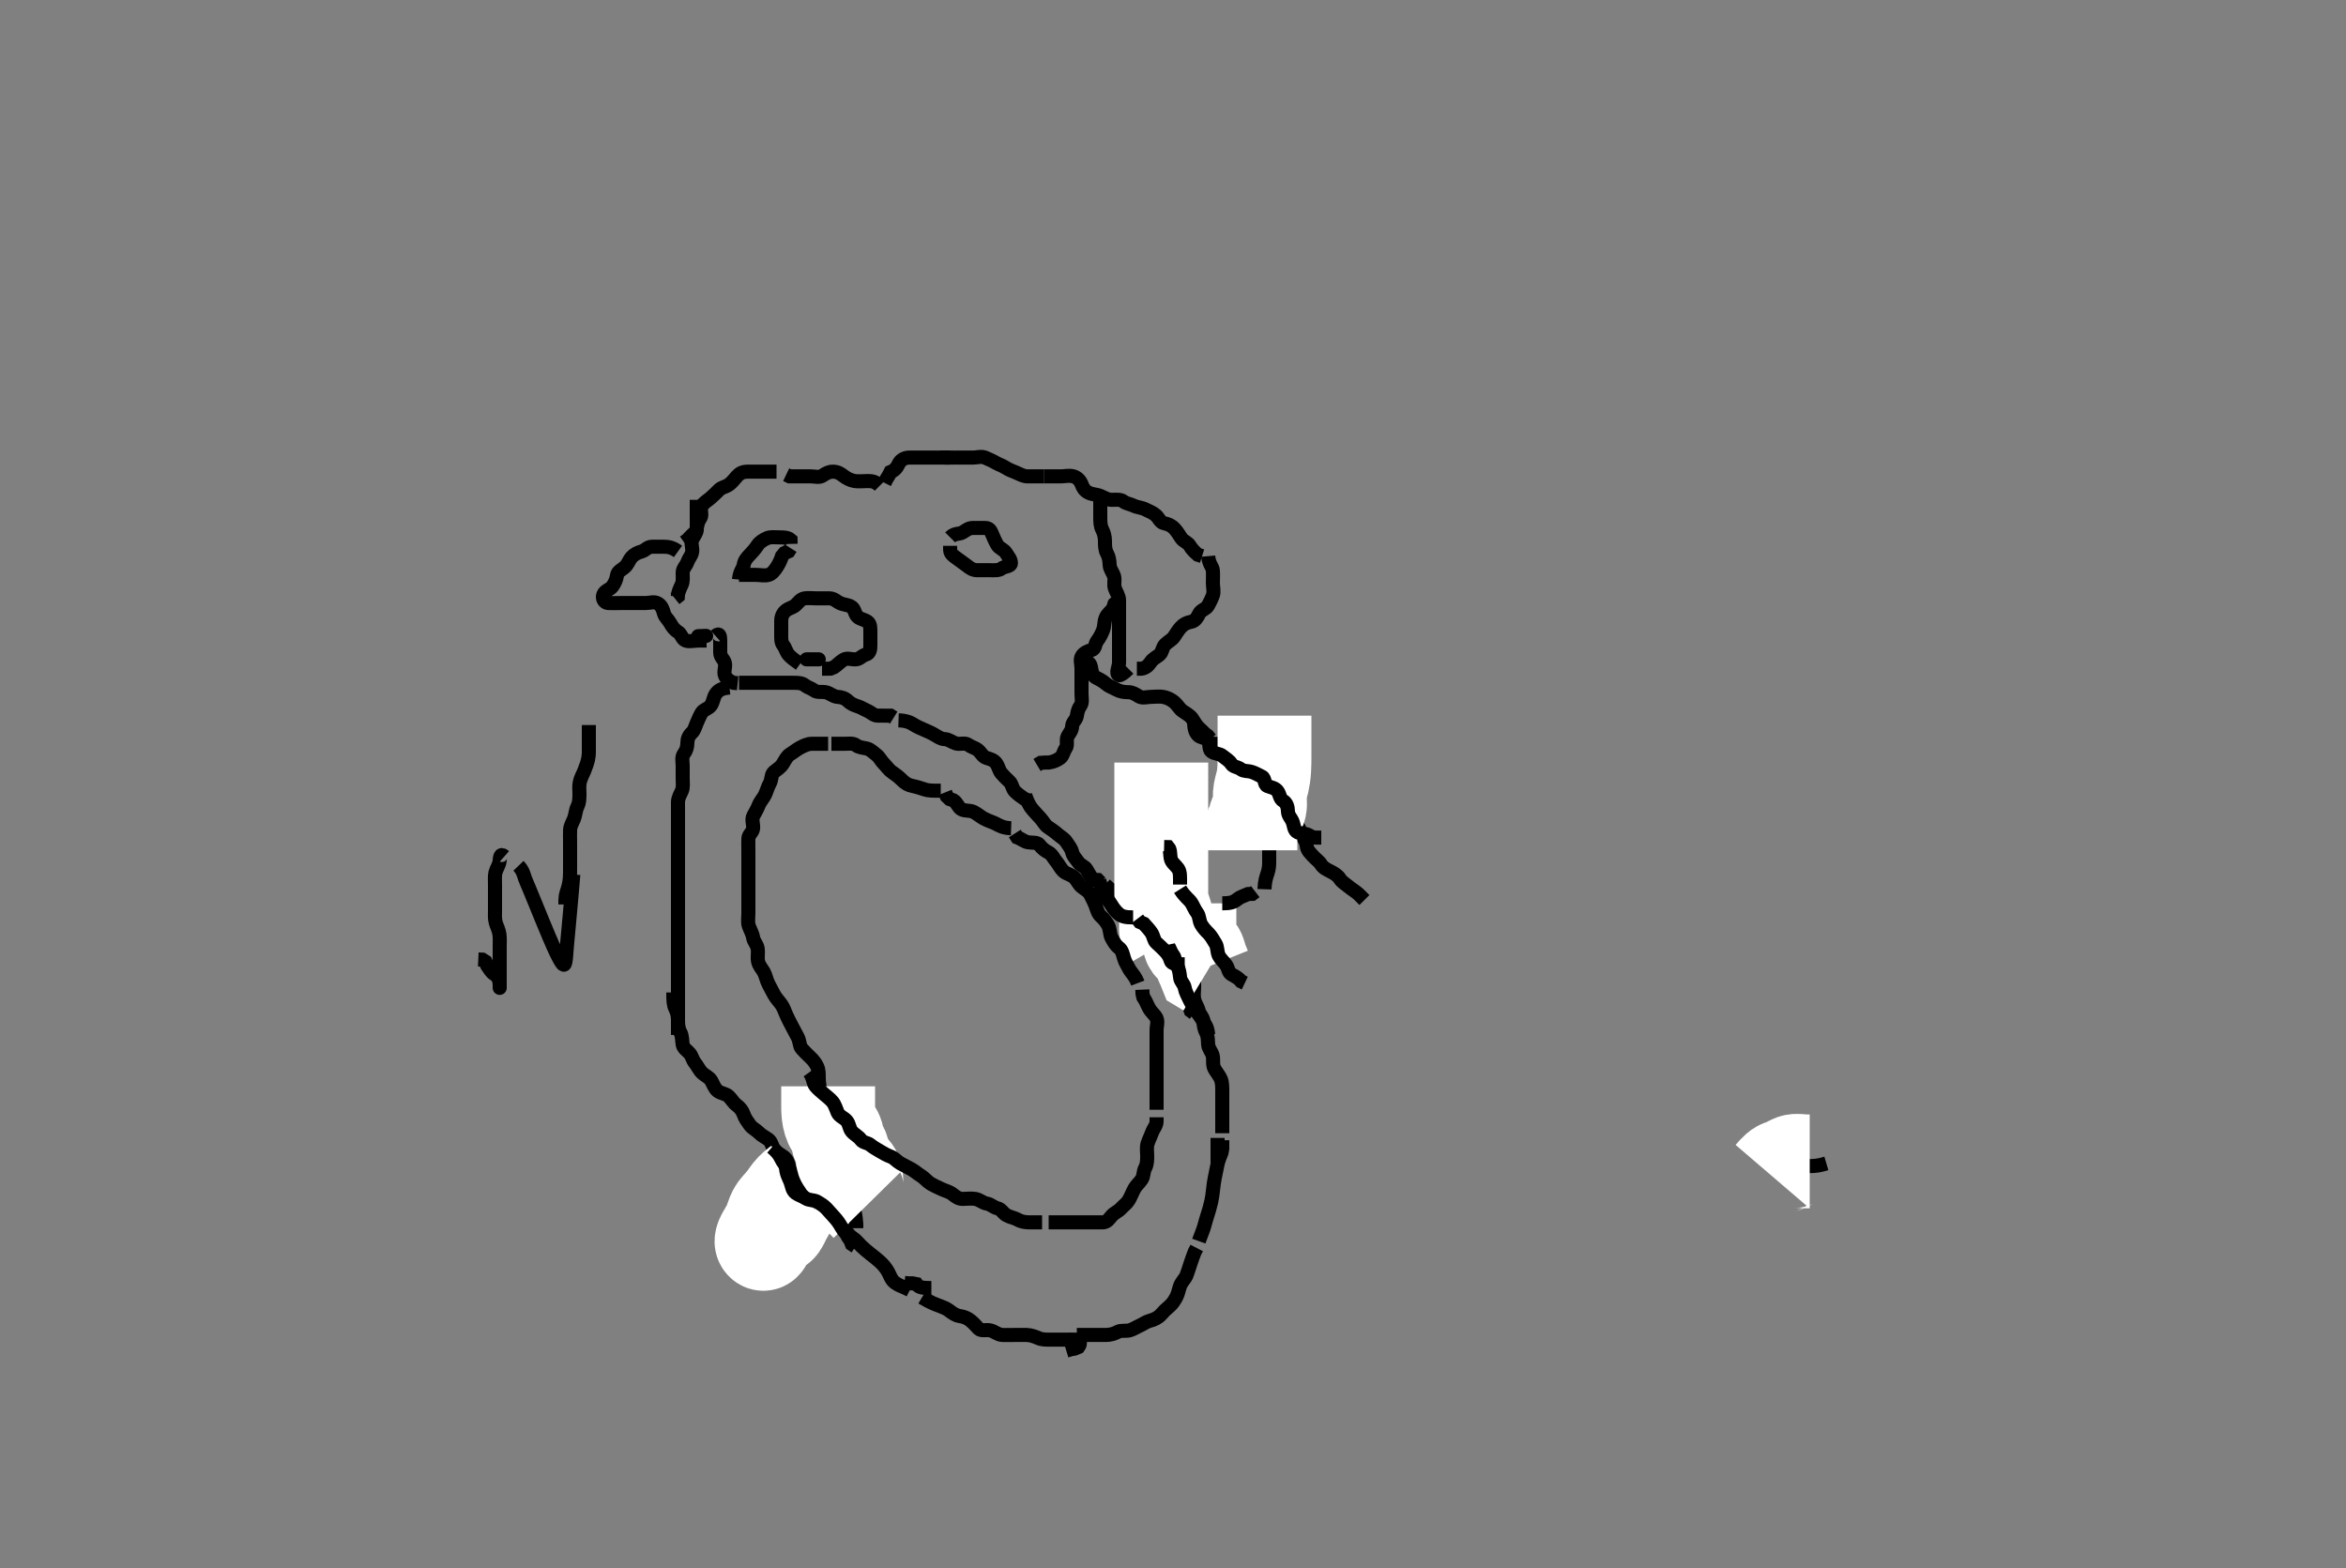 <svg width="500" height="334.262" xmlns="http://www.w3.org/2000/svg" xmlns:svg="http://www.w3.org/2000/svg" xmlns:xlink="http://www.w3.org/1999/xlink">
 <rect width="100%" height="100%" fill="#808080" stroke="none"/>
 <!-- Created with SVG-edit - http://svg-edit.googlecode.com/ -->
 <g display="inline" class="layer">
  <title>Layer 1</title>
  <path t="0,295,299,308,348,376,376,377" d="M381.5,249.531C384.095,248.588 385.015,248.537 385.979,248.531C386.921,248.525 387.833,248.364 388.505,248.178L389.249,247.956" id="svg_1" stroke-width="3" stroke="#000" fill="none"/>
  <path t="10694,11112,11153,11195,11303,11373,11449,11450,11512,11661,11711,11796,11870,11917,11953,12050,12171,12224,12293,12369,12457,12458,12517" d="M222.5,101.531C220.8,101.531 219.9,101.536 219,101.531C218.1,101.526 217.281,101.03 216.5,100.698C215.748,100.377 215.071,100.16 214.279,99.652C213.532,99.174 212.891,99.024 212.143,98.588C211.414,98.164 210.752,97.903 209.979,97.552C209.179,97.188 208.2,97.531 207.3,97.531C206.4,97.531 205.5,97.531 204.7,97.531L203.8,97.531" id="svg_2" stroke-width="3" stroke="#000" fill="none"/>
  <path t="13238,13495,13540,13581,13655,13717,13791,13892,13955,13955,14027,14065,14090,14125,14125,14156,14237,14423,14477" d="M202.5,97.531C200.8,97.531 199.9,97.531 199,97.531C198.1,97.531 197.2,97.531 196.3,97.531C195.4,97.531 194.5,97.506 193.7,97.531C192.799,97.56 191.948,98.013 191.553,98.831C191.135,99.695 190.699,100.246 189.785,100.615L189.416,101.332L188.925,102.131L188.525,102.92" id="svg_3" stroke-width="3" stroke="#000" fill="none"/>
  <path t="15282,15728,15729,15759,15796,15883,15972,16146,16206,16206,16417,16498,16540,16541,16603,16731,16937,16938,17035,17223,17412,17506,17781,17821,17850" d="M187.5,103.531C186.5,102.531 185.7,102.531 184.8,102.531C183.9,102.531 182.987,102.673 182.1,102.52C181.267,102.377 180.379,101.917 179.785,101.447C179.047,100.862 178.4,100.531 177.5,100.531C176.7,100.531 176.049,100.862 175.333,101.364C174.638,101.853 173.7,101.531 172.8,101.531C171.9,101.531 171,101.531 170.1,101.531L169.2,101.531L168.301,101.53L167.557,101.174" id="svg_4" stroke-width="3" stroke="#000" fill="none"/>
  <polyline timestamps="19990,20486,20763" startTime="1502003667055" id="svg_5" points="203.5,97.531 201.8,97.531 200.9,97.495 " stroke-linecap="round" stroke-width="3" stroke="#000" fill="none"/>
  <path t="23147,23541,23651,23702,23821,23895,23952,23996,24038,24071,24234,24292,24344,24468,24507,24579,24619,24645,24689,24725,24806,24833,24876,24912,24940,24986,25022,25071,25086,25122,25272,25287,25460" d="M165.5,100.531C163.8,100.531 162.9,100.531 162,100.531C161.1,100.531 160.2,100.53 159.3,100.531C158.301,100.532 157.649,100.868 157.075,101.506C156.554,102.084 156.051,102.77 155.416,103.247C154.649,103.823 153.822,103.816 153.216,104.447C152.666,105.02 152.053,105.585 151.475,106.106C150.837,106.68 150.05,107.076 149.585,107.816C149.097,108.595 149.756,109.756 149.279,110.41C148.768,111.109 148.65,111.743 148.5,112.631C148.356,113.483 147.553,113.884 147,114.531L146.475,115.106L145.796,115.584" id="svg_6" stroke-width="3" stroke="#000" fill="none"/>
  <path t="26057,26300,26339,26364,26365,26391,26448,26484,26535,26610,26658,26703,26712,26753,26754,26795,26811,26882,26910,26970,26971,27082,27129,27267,27652,27774,27892,27987,28047,28047,28084,28146,28197,28232,28331,28395,28494,28529,28529,28579,28643,28688,28718,28751,28829,28868,28909,28956,29014,29015,29055,29086,29161,29234,29287,29327,29606" d="M144.5,117.531C143.279,116.652 142.4,116.531 141.5,116.531C140.7,116.531 139.8,116.52 138.9,116.531C138.021,116.541 137.506,117.324 136.796,117.526C135.891,117.785 135.157,118.144 134.621,118.752C133.998,119.46 133.852,120.293 133.1,120.92C132.444,121.467 131.617,121.82 131.5,122.631C131.369,123.537 131.006,124.321 130.5,125.01C130.015,125.671 128.902,125.859 128.585,126.731C128.277,127.58 128.782,128.488 129.6,128.531C130.499,128.578 131.3,128.531 132.2,128.531C133.1,128.531 134,128.531 134.9,128.531C135.8,128.531 136.7,128.531 137.6,128.531C138.5,128.531 139.43,128.138 140.215,128.616C141.018,129.106 141.289,129.913 141.501,130.73C141.709,131.53 142.395,132.007 142.853,132.831C143.265,133.573 143.73,134.237 144.5,134.698C145.22,135.128 145.364,136.244 146.111,136.52C146.945,136.829 147.9,136.531 148.8,136.531L149.7,136.531L150.6,136.531" id="svg_7" stroke-width="3" stroke="#000" fill="none"/>
  <path t="31655,31988,32072,32146,32189,32270,32308,32369,32393,32417,32531,32573,32629,32678,32711,32752,32752,32815,32877,32917,32947,32968,33024,33048,33087,33087,33161,33208,33248,33297,33329,33353,33354,33377,33398,33427,33485,33526,33566,33611,33612,33641,33757,33844,33917,33917,34078" d="M222.5,101.531C224.3,101.531 225.2,101.531 226.1,101.531C226.9,101.531 227.839,101.261 228.796,101.535C229.563,101.756 230.212,102.41 230.489,103.142C230.828,104.034 231.127,104.525 231.9,104.956C232.719,105.413 233.654,105.348 234.5,105.698C235.285,106.022 236,106.52 236.9,106.531C237.8,106.541 238.798,106.372 239.447,106.884C240.062,107.368 240.857,107.394 241.7,107.815C242.362,108.145 243.305,108.151 244.143,108.588C244.891,108.978 245.674,109.232 246.331,109.816C247.006,110.417 247.27,111.366 248.1,111.52C248.965,111.681 249.7,112.006 250.333,112.698C250.881,113.296 251.286,113.973 251.785,114.73C252.187,115.339 253.185,115.631 253.584,116.332C253.991,117.049 254.7,117.73 255.3,118.246L256.2,118.526" id="svg_8" stroke-width="3" stroke="#000" fill="none"/>
  <path t="34565,34897,34946,35119,35181,35181,35196,35236,35266,35289,35295,35317,35340,35364,35403,35433,35454,35454,35477,35499,35521,35563,35614,35678,35716,35716,35763,35826,35858,35864,35899,36064,36064,36105,36105,36146,36223,36372" d="M257.5,118.531C257.667,120.364 258.439,120.746 258.5,121.631C258.562,122.529 258.5,123.331 258.5,124.231C258.5,125.131 258.789,126.083 258.489,126.92C258.226,127.657 257.917,128.255 257.464,129.095C257.071,129.824 255.936,130.007 255.553,130.831C255.196,131.597 254.729,132.361 253.9,132.52C252.952,132.702 252.3,133.006 251.667,133.698C251.119,134.296 250.714,134.973 250.215,135.73C249.813,136.339 248.952,136.745 248.333,137.364C247.716,137.982 247.765,138.906 247.215,139.447C246.594,140.057 245.783,140.281 245.2,141.179C244.788,141.813 244.1,142.459 243.2,142.531L242.3,142.531" id="svg_9" stroke-width="3" stroke="#000" fill="none"/>
  <path t="36830,37102,37263,37311,37345,37353,37384,37390,37485,37598,37598,37650,37724,37724,37765,37806,37814,37873,37919,37920,37955,37990,38024,38033,38117,38151,38151,38240,38277,38301,38428,38474,38475,38525,38588,38622,38798,39011,39026,39027,39074,39074,39100,39100,39100,39107,39107,39167,39167" d="M240.5,142.531C239.5,143.531 238.755,143.998 238.5,143.91C237.67,143.622 238.5,142.131 238.5,141.231C238.5,140.331 238.5,139.431 238.5,138.531C238.5,137.731 238.5,136.895 238.5,135.878C238.5,135.184 238.5,134.167 238.5,133.231C238.5,132.331 238.5,131.431 238.5,130.531C238.5,129.731 238.51,128.831 238.5,127.931C238.49,127.031 237.957,126.328 237.622,125.431C237.303,124.58 237.687,123.699 237.443,122.831C237.229,122.069 236.543,121.334 236.5,120.431C236.457,119.532 236.376,118.753 235.925,117.931C235.498,117.151 235.5,116.231 235.5,115.331C235.5,114.431 235.271,113.567 234.925,112.895C234.506,112.08 234.505,111.284 234.5,110.11C234.496,109.306 234.5,108.756 234.5,107.453L234.5,106.778L234.5,105.698L234.5,104.903" id="svg_10" stroke-width="3" stroke="#000" fill="none"/>
  <path t="40609,40944,40992,41032,41032,41032,41086,41118,41119,41187,41187,41217,41314,41438,41498,41696,41736,41919,41967,41997,41998,42083,42084,42128,42169,42203,42209,42253,42326,42376,42404,42439,42502,42556,42584,42622,42655,42681,42711,42799,42839,42866,42984,43037,43082,43223,43308,43370,43520,43521,43567,43814" d="M237.5,129.531C237.5,128.003 237.619,128.895 237.167,129.698C236.756,130.427 235.984,130.766 235.614,131.774C235.282,132.68 235.439,133.425 235.075,134.356C234.802,135.054 234.346,135.957 233.853,136.584C233.341,137.234 233.494,138.309 232.699,138.53C231.815,138.775 231.018,139.139 230.585,139.818C230.11,140.563 230.5,141.531 230.5,142.509C230.5,143.33 230.5,144.231 230.5,145.131C230.5,146.031 230.5,146.931 230.5,147.831C230.5,148.731 230.756,149.756 230.279,150.41C229.768,151.109 229.65,151.744 229.5,152.631C229.356,153.483 228.529,153.887 228.5,154.831C228.472,155.729 227.89,156.269 227.536,156.967C227.145,157.738 227.637,158.812 227.147,159.478C226.644,160.162 226.613,161.049 225.979,161.531C225.298,162.048 224.4,162.409 223.5,162.531L222.7,162.531L221.8,162.588L221.021,163.052" id="svg_11" stroke-width="3" stroke="#000" fill="none"/>
  <path t="45614,46033,46075,46117,46118,46166,46196,46231,46264,46442,46578,46628,46680,46714,46812,46935,47023" d="M152.5,135.531C153.378,134.752 153.5,135.631 153.5,136.531C153.5,137.331 153.483,138.231 153.5,139.131C153.518,140.095 154.318,140.525 154.499,141.332C154.695,142.209 154.172,143.203 154.521,144.01C154.829,144.724 155.584,145.247 156.301,145.53L157.215,145.616" id="svg_12" stroke-width="3" stroke="#000" fill="none"/>
  <polyline timestamps="48217,48511" startTime="1502003667055" id="svg_13" points="150.5,135.531 148.8,135.588 " stroke-linecap="round" stroke-width="3" stroke="#000" fill="none"/>
  <path t="53057,53293,53293,53341,53381,53408,53433,53433,53475,53537,53537,53586,53617,53650,53700,53713,53714,53740,53797,53861,53891,53891,53959,54033,54081,54122,54151,54180,54214,54257,54292,54323,54351,54351,54374,54401,54408,54451,54455,54481,54503" d="M230.5,141.531C231.5,140.698 232.25,141.077 232.479,142.031C232.69,142.907 232.668,143.894 233.5,144.364C234.138,144.726 234.98,145.073 235.7,145.73C236.285,146.263 237.118,146.523 237.9,146.956C238.72,147.411 239.6,147.531 240.5,147.531C241.3,147.531 241.929,147.902 242.721,148.409C243.468,148.888 244.5,148.531 245.3,148.531C246.2,148.531 247.119,148.366 248,148.552C248.847,148.731 249.662,149.112 250.379,149.752C250.978,150.288 251.376,151.07 252.021,151.531C252.718,152.029 253.587,152.459 254.064,153.131C254.579,153.857 254.916,154.613 255.553,155.178C256.254,155.8 256.721,156.41 257.447,156.884L257.925,157.506" id="svg_14" stroke-width="3" stroke="#000" fill="none"/>
  <path t="55100,55359,55403,55433,55484,55484,55519,55542,55594,55618,55660,55704,55807,55854,55855,55918,55960,56014,56015,56040,56128,56171,56171,56215,56241,56241,56269,56299,56324,56353,56376,56403,56427,56452,56499,56499,56527,56553,56577,56584,56609,56643,56667,56695,56731,56813,56814,56823,56868,56946,56963,57004,57043,57081,57106,57106,57193" d="M258.5,158.531C260.3,158.531 261.078,158.64 261.61,159.235C262.287,159.994 263.117,160.023 263.958,160.531C264.649,160.948 265.204,161.584 266,162.031C266.796,162.478 267.263,162.988 267.785,163.73C268.335,164.511 269.336,164.409 269.979,165.052C270.622,165.695 270.859,166.683 271.216,167.331C271.692,168.195 272.229,168.747 272.667,169.531C273.03,170.183 273.966,170.728 274.333,171.531C274.673,172.274 274.555,173.232 275,174.031C275.445,174.828 275.888,175.546 276.525,176.106C277.115,176.623 277.097,177.469 277.585,178.246C278.05,178.986 278.403,179.424 278.511,180.346C278.623,181.305 279.327,181.883 279.853,182.478C280.416,183.116 281.151,183.581 281.553,184.235C282.026,185.007 282.847,185.367 283.6,185.752C284.363,186.142 285.128,186.593 285.584,187.332C286.007,188.019 286.889,188.506 287.5,189.031C288.111,189.556 288.9,189.967 289.6,190.631L290.1,191.131L290.796,191.831" id="svg_15" stroke-width="3" stroke="#000" fill="none"/>
  <path t="61273,61589,61666,61751,61826,61912,61986,62035,62123,62220,62221,62268,62357,62420,62481,62520,62566,62617,62641,62767,62815,62890,62965,63063,63103,63104,63175,63288,63338,63408,63473,63515,63583,63619,63670,63721,63818,63932,64018,64058,64252" d="M157.5,145.531C159.3,145.531 160.2,145.531 161.1,145.531C162,145.531 162.9,145.531 163.8,145.531C164.7,145.531 165.6,145.531 166.5,145.531C167.3,145.531 168.2,145.531 169.1,145.531C170,145.531 170.889,145.542 171.5,146.031C172.111,146.52 172.868,146.675 173.553,147.178C174.219,147.668 175.226,147.347 176.1,147.567C176.963,147.784 177.594,148.47 178.5,148.531C179.298,148.585 180.042,148.757 180.721,149.41C181.301,149.967 181.974,150.28 182.796,150.535C183.559,150.772 184.184,151.202 184.979,151.552C185.691,151.865 186.204,152.529 187.1,152.531C188,152.533 188.9,152.531 189.796,152.535L190.475,152.956" id="svg_16" stroke-width="3" stroke="#000" fill="none"/>
  <path t="64836,65145,65210,65251,65293,65324,65354,65380,65405,65429,65452,65541,65541,65614,65653,65690,65749,65793,65827,65852,65885,65911,65935,65974,66010,66032,66096,66145,66196,66211,66260,66301,66301,66330,66357,66421,66495,66547,66583,66583,66610" d="M191.5,153.531C193.2,153.588 194.024,153.991 194.796,154.478C195.498,154.921 196.184,155.202 196.979,155.552C197.691,155.865 198.328,156.118 199.143,156.588C199.83,156.984 200.5,157.506 201.3,157.531C202.201,157.56 202.81,158.149 203.7,158.446C204.558,158.731 205.654,158.209 206.379,158.752C207.022,159.235 207.803,159.365 208.447,159.884C209.059,160.375 209.441,161.29 210.204,161.526C211.026,161.781 211.83,161.983 212.333,162.698C212.823,163.393 212.897,164.201 213.416,164.816C213.976,165.482 214.482,165.962 215.143,166.584C215.747,167.151 215.716,168.079 216.333,168.698C216.952,169.317 217.6,169.752 218.3,170.247L219.143,170.584" id="svg_17" stroke-width="3" stroke="#000" fill="none"/>
  <path t="70201,70570,70612,70658,70691,70691,70743,70743,70768,70791,70829,70858,70891,70905,70926,70952,71065,71110,71111,71150,71158,71183,71288,71289,71338,71388,71425,71455,71525,71568,71617,71618,71626,71674,71716,71796,71796,71832,71832,71871,71897,71930,71971,71998,72055,72094,72126,72126,72133,72166,72254,72295,72404,72404,72446,72447,72447,72480,72481,72481,72482,72515,72515,72515,72516,72548,72549,72549,72549,72555,72555,72589,72589,72614,72615,72615,72615,72638,72639,72639,72669,72696,72696,72701,72701,72701,72728,72752,72753,72753" d="M155.5,146.531C153.667,146.698 153.063,147.185 152.553,147.893C152.065,148.569 152.041,149.57 151.5,150.364C151.049,151.026 149.948,151.229 149.557,151.888C149.077,152.697 148.837,153.341 148.521,154.052C148.132,154.928 148.021,155.643 147.447,156.178C146.762,156.818 146.5,157.531 146.5,158.331C146.5,159.231 146.258,159.979 145.784,160.615C145.211,161.384 145.5,162.331 145.5,163.231C145.5,164.131 145.5,165.031 145.5,165.931C145.5,166.831 145.654,167.779 145.333,168.531C145,169.312 144.51,170.031 144.5,170.931C144.49,171.835 144.5,172.852 144.5,173.531C144.5,174.509 144.5,175.33 144.5,176.231C144.5,177.131 144.5,178.031 144.5,178.931C144.5,179.831 144.5,180.731 144.5,181.631C144.5,182.531 144.5,183.331 144.5,184.231C144.5,185.131 144.5,186.031 144.5,186.942C144.5,187.852 144.5,188.742 144.5,189.731C144.5,190.352 144.5,191.302 144.5,192.174C144.5,193.203 144.5,193.952 144.5,194.734C144.5,195.931 144.5,196.726 144.5,197.51C144.5,198.274 144.5,199.364 144.5,200.369C144.5,200.989 144.5,201.844 144.5,202.844C144.5,203.684 144.5,204.792 144.5,205.455C144.5,206.516 144.5,207.246 144.5,208.052C144.5,208.877 144.5,210.031 144.5,210.955C144.5,211.86 144.5,212.778 144.5,213.698C144.5,214.552 144.5,215.531 144.5,216.32C144.5,217.046 144.5,218.052 144.5,219.074L144.5,219.792L144.5,220.583" id="svg_18" stroke-width="3" stroke="#000" fill="none"/>
  <path t="74153,74423,74467,74506,74555,74555,74560,74560,74589,74621,74657,74682,74687,74709,74735,74760,74784,74806,74843,74874,74898,74922,74922,74944,74974,75006,75029,75059,75088,75112,75137,75163,75163,75191,75225,75253,75277,75304,75335,75342,75377,75378,75417,75442,75465,75510,75538,75538,75572,75606,75606,75631,75656,75656,75656,75660,75661,75684,75689,75689,75717,75717,75722,75747,75748,75771,75772,75795,75795,75821,75821,75827,75854" d="M143.5,211.531C143.5,213.331 143.53,214.134 143.925,214.942C144.372,215.855 144.49,216.531 144.5,217.509C144.509,218.33 144.557,219.231 145,220.031C145.443,220.831 145.35,221.744 145.5,222.631C145.644,223.483 146.457,223.875 147,224.531C147.499,225.134 147.605,225.93 148.147,226.584C148.638,227.174 148.99,228.062 149.7,228.73C150.276,229.272 151.141,229.585 151.584,230.332C151.998,231.032 152.285,231.98 152.936,232.506C153.669,233.098 154.699,233.063 155.333,233.698C155.968,234.332 156.294,235.022 156.979,235.531C157.673,236.047 158.216,236.7 158.5,237.531C158.784,238.362 159.263,238.988 159.785,239.73C160.335,240.511 161.059,240.74 161.721,241.41C162.331,242.026 163.026,242.341 163.699,242.816C164.479,243.368 164.512,244.381 165.021,245.031C165.622,245.798 166.407,246.075 167.1,246.628C167.854,247.231 168.017,248.062 168.215,248.85C168.462,249.834 168.362,250.693 168.505,251.774C168.62,252.651 169.258,253.259 169.443,254.184C169.579,254.867 169.5,255.906 169.5,256.852C169.5,257.552 169.5,258.531 169.5,259.51C169.5,260.364 169.5,261.156 169.5,262.184L169.5,262.878L169.5,263.895L169.5,264.831" id="svg_19" stroke-width="3" stroke="#000" fill="none"/>
  <path t="78787,79045,79045,79093,79101,79102,79102,79140,79140,79171,79202,79207,79207,79243,79428,79475,79521,79528,79528,79528,79528,79563,79563,79569,79569,79569,79569,79601,79601,79601,79633,79633,79633,79634,79639" d="M170.5,253.531C169.111,255.356 168.807,256.054 168.515,256.916C168.19,257.873 167.785,258.531 167.351,259.28C166.822,260.191 166.616,261.079 165.979,261.531C165.28,262.027 164.411,262.458 163.936,263.131C163.418,263.866 163.083,265.421 162.536,265.059C161.838,264.597 162.826,263.194 163.205,262.521C163.495,262.007 163.988,261.234 164.333,260.215C164.636,259.321 164.981,258.35 165.353,257.847C165.766,257.29 166.525,256.505 167.167,255.698C167.717,255.005 168.095,254.291 168.833,253.531C169.457,252.889 169.979,252.552 170.647,252.016L171.403,251.178" id="svg_20" stroke-width="20" stroke="#fff" fill="none"/>
  <path t="83154,83441,83441,83494,83548,83549,83549,83556,83556,83615,83657,83663,83702,83738,83774,83779,83814,83849,83885,83885,83923,83958,83963,84009,84045,84045,84079,84084,84119,84155,84186,84187,84223,84320,84323,84335,84335,84335,84335,84336,84374,84374,84375,84381,84381,84426,84434,84434,84472,84511" d="M164.5,244.531C165.667,245.531 166.076,246.13 166.485,246.942C166.944,247.851 167.354,248.363 168.017,249.047C168.73,249.782 169.147,250.358 169.553,251.231C169.939,252.062 170.198,253.082 170.857,253.474C171.666,253.954 172.483,253.948 173,254.531C173.534,255.134 173.944,255.923 174.6,256.631C175.15,257.225 175.628,257.987 176.147,258.584C176.717,259.237 176.99,260.062 177.7,260.73C178.276,261.272 179.305,261.437 179.889,261.967C180.576,262.59 180.924,263.345 181.7,263.816C182.376,264.227 182.991,265.04 183.6,265.631C184.199,266.212 185,266.865 185.552,267.3C186.176,267.793 186.841,268.297 187.448,268.848C188.259,269.584 188.824,270.277 189.296,271.13C189.73,271.913 189.952,272.828 190.8,273.421C191.51,273.917 192.2,274.178 193.1,274.556L193.911,274.967" id="svg_21" stroke-width="3" stroke="#000" fill="none"/>
  <path t="85065,85343,85353,85353,85395,85437,85438,85438,85455,85455,85464,85493,85520,85548,85549,85577,85583,85632,85660,85689,85696,85723,85753,85754,85760,85783,85807,85836,85837,85866,85866,85903,85904,85932,85954,85981,86005,86041,86077,86077,86266,86390,86433,86468,86469,86513" d="M196.5,276.531C198.257,277.584 199.142,277.91 199.847,278.178C200.735,278.516 201.67,278.86 202.157,279.236C202.91,279.819 203.683,280.371 204.479,280.489C205.468,280.636 206.184,280.928 206.857,281.478C207.559,282.052 207.932,282.513 208.553,283.174C209.12,283.778 210.226,283.347 211.1,283.567C211.963,283.784 212.697,284.488 213.6,284.531C214.499,284.573 215.3,284.531 216.2,284.531C217.1,284.531 218.021,284.514 218.821,284.531C219.675,284.549 220.583,284.881 221.253,285.178C222.118,285.563 223.016,285.53 223.979,285.531C224.9,285.532 225.8,285.531 226.7,285.531C227.6,285.531 228.501,285.494 229.3,285.531C230.218,285.574 230.413,286.332 229.853,287.095L229.016,287.447L228.325,287.556L227.257,287.884" id="svg_22" stroke-width="3" stroke="#000" fill="none"/>
  <path t="87954,88347,88459,88510,88603,88604,88639" d="M198.5,274.531C196.8,274.531 195.857,274.474 195.333,273.698L194.5,273.531L193.7,273.531L192.785,273.446" id="svg_23" stroke-width="3" stroke="#000" fill="none"/>
  <path t="91445,91715,91763,91803,91838,91876,91876,91923,91949,91950,91988,92023,92060,92081,92111,92134,92171,92232,92277,92322,92370,92416,92456,92456,92462,92508,92545,92571,92571,92600,92720,92772,92801,92801,92801,92802,92802,92802,92807,92807,92807" d="M229.5,284.531C231.3,284.531 232.2,284.531 233.1,284.531C233.911,284.531 234.821,284.532 235.675,284.531C236.615,284.53 237.454,284.289 238.2,283.884C238.961,283.47 239.935,283.774 240.796,283.526C241.563,283.306 242.184,282.86 242.979,282.51C243.691,282.197 244.231,281.716 245.1,281.495C245.962,281.276 246.881,280.833 247.447,280.174C248.039,279.486 248.465,279.086 249.215,278.447C249.881,277.879 250.314,277.2 250.721,276.431C251.122,275.673 251.213,274.876 251.521,274.052C251.811,273.274 252.674,272.367 252.821,271.981C253.171,271.064 253.326,270.543 253.675,269.472C253.847,268.942 254.333,267.531 254.613,266.843L255.053,265.995" id="svg_24" stroke-width="3" stroke="#000" fill="none"/>
  <path t="93340,93609,93651,93652,93694,93694,93695,93696,93696,93745,93746,93746,93746,93751,93751,93752,93752,93777,93778,93907,93907,93951,93952,93978,93984" d="M255.5,264.531C256.075,262.931 256.471,262.074 256.669,261.304C256.924,260.319 257.207,259.459 257.351,258.983C257.652,257.986 257.838,257.49 258.167,256.031C258.356,255.191 258.438,254.428 258.515,253.727C258.665,252.364 258.778,251.648 258.925,250.927C259.069,250.227 259.316,249.028 259.475,248.228C259.647,247.36 260,246.531 260.333,245.698L260.496,244.835L260.5,243.931L260.5,243.031" id="svg_25" stroke-width="3" stroke="#000" fill="none"/>
  <path t="94521,94749,94789,94828,94828,94828,94857,94858,94886,94886,94935,94960,94985,94985,95008,95009,95033,95070,95104,95126,95150,95150,95177,95201,95230,95255,95260,95260,95286,95316,95317,95339,95340,95344,95367,95368,95395,95395,95395,95419,95419,95419,95444,95444,95468,95468,95469,95496,95496,95522,95522" d="M260.5,241.531C260.5,239.831 260.5,238.859 260.5,237.988C260.5,237.27 260.5,236.479 260.5,235.218C260.5,234.573 260.5,233.552 260.5,232.732C260.5,231.831 260.529,230.873 260.215,230.047C259.944,229.333 259.214,228.474 258.857,227.835C258.385,226.99 258.642,226.018 258.489,225.131C258.346,224.298 257.585,223.544 257.501,222.731C257.409,221.836 257.512,220.906 257.075,220.131C256.665,219.405 256.537,218.53 256.5,217.731C256.457,216.813 255.663,216.198 255.5,215.51C255.274,214.554 254.699,213.882 254.521,213.01C254.327,212.064 254.5,211.284 254.5,210.364C254.5,209.578 254.5,208.756 254.5,207.698C254.5,206.767 254.5,205.932 254.5,204.926C254.5,204.295 254.518,203.109 254.489,202.316C254.461,201.54 254.216,200.5 253.853,199.783L253.557,198.874L253.505,198.126" id="svg_26" stroke-width="3" stroke="#000" fill="none"/>
  <path t="97935,98280,98323,98365,98491,98764" d="M259.5,242.531C259.5,244.331 259.5,245.231 259.5,246.131L259.5,246.931L259.5,247.831" id="svg_27" stroke-width="3" stroke="#000" fill="none"/>
  <path t="100029,100317,100435,100648" d="M255.5,266.531" id="svg_28" stroke-width="3" stroke="#000" fill="none"/>
  <path t="104799,105143,105182,105222,105232,105314,105365,105399,105437,105437,105476,105575,105623,105660,105686,105748,105786,105833,105851,105897,105958,106008,106047,106048,106081,106118,106168,106218,106225,106281" d="M218.5,169.531C219.075,171.131 219.544,171.967 220.075,172.556C220.6,173.139 221.18,173.815 221.784,174.447C222.334,175.023 222.693,175.843 223.301,176.246C224.123,176.789 224.815,177.28 225.416,177.815C226.062,178.389 226.831,178.718 227.333,179.531C227.805,180.295 228.293,180.769 228.5,181.631C228.702,182.471 229.263,182.988 229.785,183.73C230.335,184.511 231.188,184.629 231.584,185.332C232.044,186.149 232.475,186.92 233.021,187.51L233.979,187.552L234.525,188.106" id="svg_29" stroke-width="3" stroke="#000" fill="none"/>
  <path t="106827,107074,107120,107162,107162,107162,107162,107200,107200,107225,107225,107249,107249,107273,107307,107307,107307,107337,107360,107385,107412,107445,107493,107522,107568,107594,107621,107644,107669,107693,107742,107817,107817,107860,107906,107965,107994,108066,108110" d="M235.5,188.531C237,190.01 237.894,190.366 238.667,191.031C239.23,191.516 239.669,192.295 240.016,192.764C240.731,193.73 241.32,194.4 241.8,195.184C242.219,195.867 242.681,196.662 243.3,197.33C243.883,197.958 244.507,198.693 244.9,199.356C245.307,200.043 245.863,200.94 246.699,201.447C247.388,201.865 247.334,202.834 247.853,203.478C248.344,204.09 249.11,204.533 249.553,205.235C250.04,206.007 250.362,206.888 250.853,207.478C251.395,208.132 251.405,208.975 251.784,209.731C252.22,210.598 252.313,211.363 252.557,212.231C252.772,212.992 253.415,213.731 253.5,214.631L253.784,215.447L254.475,215.956" id="svg_30" stroke-width="3" stroke="#000" fill="none"/>
  <path t="111584,111842,111905,111953,112058,112153,112251,112299,112389,112401,112437,112466,112522,112638,112761,112974,113037,113080" d="M253.5,192.531C253.5,194.331 253.5,195.231 253.5,196.131C253.5,196.931 253.5,197.831 253.5,198.731C253.5,199.631 253.241,200.758 253.721,201.41C254.235,202.108 255.166,202.34 255.479,203.052C255.833,203.857 255.853,204.831 256.333,205.531L256.667,206.364L257.415,206.816" id="svg_31" stroke-width="20" stroke="#fff" fill="none"/>
  <path t="116970,117245,117287,117344,117344,117381,117381,117464,117465,117543,117603,117650,117672,117715,117877,117878,117927,117967,117967,118034,118085,118124,118211,118226,118284,118301,118350,118350,118397,118397,118398,118398,118446,118447,118447,118447,118447,118478,118478,118479,118479,118484,118484,118512,118515,118547,118548,118575,118575,118582,118582,118610,118610,118616,118617,118651" d="M257.5,220.531C257.333,218.698 256.731,218.258 256.279,217.431C255.961,216.85 255.311,216.041 254.9,215.356C254.413,214.545 253.856,213.836 253.5,213.031C253.146,212.231 252.65,211.427 252.5,210.531C252.36,209.693 251.595,209.208 251.511,208.346C251.421,207.421 251.279,206.564 250.925,205.931C250.444,205.07 250.489,204.142 250,203.531C249.511,202.92 249.329,202.088 248.853,201.421C248.379,200.758 248.552,199.694 248.464,198.834C248.382,198.025 248.142,197.161 248,196.468C247.847,195.719 247.651,194.532 247.585,193.731C247.52,192.932 247.506,192.131 247.501,191.331C247.494,190.131 247.5,189.34 247.5,188.573C247.5,187.502 247.5,186.574 247.5,185.593C247.5,184.698 247.534,183.905 247.495,182.874C247.468,182.125 247.209,181.133 247,180.531C246.655,179.535 246.518,178.742 246.5,177.698C246.486,176.906 246.5,176.047 246.5,175.184L246.5,174.167" id="svg_32" stroke-width="3" stroke="#000" fill="none"/>
  <path t="121480,121639,121682,121683,121725,121725,121726,121732,121733,121739,121772,121772,121807,121838,121838,121867,121867,121867,121897,121897,121928,121929,121961,121961,122088,122117,122117,122158,122201,122202,122247,122247,122293,122298,122298,122331,122331,122364,122396,122429,122463,122496,122529,122534" d="M247.5,162.531C247.5,164.356 247.5,165.364 247.5,166.192C247.5,167.074 247.5,167.792 247.5,168.583C247.5,169.844 247.5,170.684 247.5,171.646C247.5,172.531 247.5,173.331 247.5,174.167C247.5,175.193 247.5,175.993 247.5,176.952C247.5,177.756 247.5,178.578 247.5,179.609C247.5,180.489 247.5,181.364 247.5,182.156C247.5,183.184 247.5,183.878 247.5,184.906C247.5,185.852 247.5,186.531 247.5,187.646C247.5,188.531 247.5,189.288 247.5,190.184C247.5,191.047 247.459,192.049 247.721,192.852C248.008,193.73 248.438,194.503 248.499,195.33C248.565,196.228 248.495,197.131 248.5,198.031C248.505,198.92 249.075,199.592 249.447,200.236L249.667,201.198" id="svg_33" stroke-width="20" stroke="#fff" fill="none"/>
  <path t="126141,126472,126547,126633,126677,126759,126810,126880,126915,126944,126973,127128,127228,127339,127382,127383,127452,127511" d="M252.5,205.531C250.8,205.531 249.722,205.525 249.501,204.73C249.256,203.845 248.822,203.246 248.216,202.615C247.666,202.042 247.053,201.477 246.475,200.956C245.837,200.382 245.938,199.551 245.333,198.698C244.864,198.036 244.279,197.431 243.796,196.888L242.936,196.506L242.416,195.815" id="svg_34" stroke-width="3" stroke="#000" fill="none"/>
  <path t="128082,128368,128504,128578,128629,128689,128689,128732,128798,128951,129000,129285,129432,129482" d="M241.5,195.531C239.8,195.531 239.026,195.328 238.333,194.698C237.733,194.152 237.215,193.471 236.853,192.831C236.388,192.01 235.681,191.479 235.501,190.73C235.288,189.837 234.622,189.309 234.5,188.431L234.279,187.652" id="svg_35" stroke-width="3" stroke="#000" fill="none"/>
  <path t="132778,133100,133146,133194,133194,133227,133255,133281,133307,133371,133417,133467,133523,133524,133554,133554,133587,133619,133655,133655,133697,133778,133827,133904,134113,134114,134199,134247,134334" d="M251.5,189.531C252.584,191.246 253.39,191.634 253.889,192.392C254.292,193.004 254.654,193.957 255.147,194.584C255.659,195.234 255.545,196.238 256,197.031C256.405,197.736 256.964,198.351 257.6,198.974C258.102,199.465 258.66,200.468 259.064,201.12C259.54,201.889 259.363,202.888 259.784,203.731C260.114,204.393 260.83,204.982 261.333,205.698C261.822,206.393 261.763,207.316 262.5,207.698C263.254,208.088 264.064,208.556 264.553,209.178L265.301,209.53" id="svg_36" stroke-width="3" stroke="#000" fill="none"/>
  <path t="137199,137518,137581,137626,137682,137720,137753,137865,137903,137953,138002,138125,138167,138194,138234,138273,138386,138435,138495,138571,138585,138719,138720,138769,138854,138943,139005,139058,139091,139119,139142,139177,139252,139253,139303,139487,139539,139581,139610,139634,139685,139748,139859,139931,139958,139993,139993,140044,140122,140180,140256,140329,140479,140479,140554,140677,140802,140803,140926,140976,141074" d="M170.5,141.531C169.279,140.652 168.594,140.144 168.075,139.556C167.56,138.973 167.411,138.114 166.925,137.506C166.427,136.881 166.5,135.931 166.5,135.031C166.5,134.131 166.5,133.231 166.5,132.331C166.5,131.431 166.843,130.693 167.447,130.178C168.094,129.627 168.897,129.53 169.5,129.031C170.156,128.488 170.552,127.675 171.5,127.531C172.291,127.411 173.2,127.531 174.1,127.531C175,127.531 175.9,127.53 176.8,127.531C177.699,127.532 178.239,128.139 178.936,128.495C179.707,128.888 180.652,128.89 181.3,129.247C182.164,129.722 182.071,130.486 182.585,131.246C183.037,131.913 184.163,132 184.889,132.506C185.549,132.965 185.5,133.931 185.5,134.831C185.5,135.731 185.5,136.631 185.5,137.531C185.5,138.331 185.428,139.294 184.5,139.531C183.677,139.741 183.285,140.47 182.4,140.531C181.502,140.593 180.57,140.138 179.785,140.616C178.982,141.106 178.5,141.698 177.8,142.178L177,142.51L176.1,142.531L175.2,142.531" id="svg_37" stroke-width="3" stroke="#000" fill="none"/>
  <polyline timestamps="144717,145014,145075" startTime="1502003667055" id="svg_38" points="174.5,140.531 172.8,140.531 171.9,140.531 " stroke-linecap="round" stroke-width="3" stroke="#000" fill="none"/>
  <path t="150477,150771,150817,150851,150876,150907,150934,150956,150983,151006,151007,151031,151031,151036,151036,151058,151082,151104,151126,151155,151155,151283,151284,151310,151338,151338,151367,151402,151440,151468,151497,151521,151544,151570,151593,151619,151619,151643,151668,151699,151699,151725,151761,151800,151824,151824,151848,151873,151897,151924,151950,151975,152000,152024,152025,152050,152076,152100,152125,152125,152149,152174,152199,152199,152227,152227,152256,152256,152281,152287,152288,152318,152345,152374,152399,152426,152452,152481,152482,152507,152533,152560,152587,152587,152592,152629,152659,152686,152713,152713,152719,152752,152778,152779,152806,152806,152835,152835,152862,152862,152862,152863,152890,152891,152891,152891,152920,152920,152921,152921,152948,152948,152954,152955,152982,152983,152983,153011,153011,153042,153044,153045,153045,153076,153077,153078,153107,153107,153107,153108,153138,153139,153139,153146" d="M176.5,158.531C174.8,158.531 173.9,158.526 173,158.531C172.1,158.536 171.249,158.964 170.5,159.364C169.709,159.788 169.144,160.301 168.4,160.753C167.71,161.172 167.315,162.024 166.9,162.706C166.321,163.657 165.652,163.937 164.936,164.556C164.327,165.083 164.502,166.151 164.075,166.931C163.623,167.755 163.476,168.441 163.064,169.356C162.744,170.069 161.984,170.847 161.667,171.698C161.377,172.475 160.946,173.139 160.557,173.888C160.122,174.727 160.624,175.74 160.5,176.631C160.388,177.433 159.529,177.887 159.5,178.731C159.47,179.63 159.5,180.531 159.5,181.331C159.5,182.231 159.5,183.167 159.5,184.015C159.5,184.878 159.5,185.895 159.5,186.731C159.5,187.631 159.5,188.531 159.5,189.331C159.5,190.231 159.5,191.131 159.5,192.031C159.5,192.931 159.5,193.831 159.5,194.731C159.5,195.631 159.326,196.569 159.585,197.331C159.887,198.219 160.366,198.941 160.505,199.831C160.632,200.65 161.352,201.3 161.495,202.231C161.621,203.042 161.391,204.029 161.557,204.878C161.739,205.809 162.343,206.389 162.796,207.184C163.18,207.859 163.365,208.944 163.784,209.731C164.131,210.384 164.552,211.231 165,212.031C165.446,212.827 166.041,213.406 166.5,214.052C166.995,214.749 167.288,215.664 167.584,216.331C167.965,217.189 168.384,217.972 168.784,218.731C169.237,219.589 169.605,220.319 170,221.031C170.491,221.917 170.355,222.933 170.857,223.483C171.458,224.14 172.024,224.756 172.699,225.362C173.38,225.973 173.86,226.69 174.147,227.288C174.558,228.142 174.478,228.936 174.501,229.932C174.521,230.767 174.706,231.957 174.862,232.493C175.121,233.385 175.375,234.023 175.821,235.052C176.14,235.787 176.502,236.522 176.79,237.278C177.199,238.352 177.397,239.368 177.479,239.989C177.592,240.843 177.797,241.842 178.075,242.72C178.393,243.726 178.433,244.544 178.667,245.531C178.812,246.142 179.214,246.915 179.416,247.932C179.58,248.758 179.646,249.703 179.857,250.488C180.088,251.348 180.304,251.932 180.7,253.132C180.901,253.741 181.209,254.685 181.5,255.698C181.705,256.412 181.903,257.143 182.064,257.87C182.358,259.192 182.443,260.012 182.495,260.865L182.5,261.774" id="svg_39" stroke-width="3" stroke="#000" fill="none"/>
  <path t="155704,155913,155964,156001,156001,156001,156001,156031,156031,156061,156062,156092,156123,156123,156152,156197,156233,156284,156341,156437,156489,156611,156671,156706,156706,156744,156782,156827,156827,157030,157030,157216" d="M176.5,231.531C176.5,233.331 176.498,234.093 176.5,235.031C176.502,235.893 176.479,236.555 176.585,237.564C176.683,238.493 176.956,239.506 177.5,240.364C177.93,241.044 178.445,241.73 178.5,242.698C178.546,243.509 179.054,244.139 179.443,244.888C179.878,245.727 179.314,246.836 179.784,247.447C180.307,248.127 180.916,248.613 181.553,249.178C182.254,249.8 182.5,250.531 182.5,251.331C182.5,252.231 182.439,253.078 182.785,254.015C183.05,254.731 183.6,255.509 184.2,256.226L184.796,256.831" id="svg_40" stroke-width="20" stroke="#fff" fill="none"/>
  <path t="161623,161927,161972,162019,162069,162105,162144,162179,162294,162342,162379,162379,162408,162438,162444,162496,162522,162522,162549,162576,162628,162653,162689,162719,162748,162754,162799,162855,162891,162929,162955,162961,162999,163036,163063,163122,163122,163151,163175,163235,163272,163318,163318,163360,163390,163420,163450,163451,163482,163487,163514,163542,163579,163605,163633,163667,163727,163727,163754,163842,163892,163941,163992,163993,164043,164044,164101,164142,164211,164301,164302,164347,164423" d="M172.5,228.531C173.378,229.752 173.253,230.765 173.784,231.447C174.272,232.073 174.947,232.585 175.525,233.106C176.163,233.68 176.857,234.143 177.416,234.816C177.972,235.485 178.172,236.349 178.525,237.131C178.892,237.942 179.881,238.229 180.447,238.888C181.038,239.577 180.962,240.485 181.553,241.174C182.119,241.833 182.966,242.202 183.475,242.92C183.939,243.576 184.898,243.531 185.5,244.031C186.12,244.546 186.894,244.965 187.699,245.447C188.442,245.892 188.997,246.203 189.889,246.542C190.621,246.819 191.128,247.525 191.9,247.956C192.719,248.414 193.458,248.766 194.2,249.178C195.024,249.636 195.559,250.167 196.301,250.615C197.007,251.041 197.619,251.842 198.3,252.246C199.127,252.736 199.85,253.048 200.7,253.447C201.56,253.851 202.324,253.971 203.064,254.556C203.742,255.092 204.301,255.53 205.2,255.531C206.1,255.532 207.016,255.374 207.9,255.542C208.846,255.721 209.492,256.408 210.3,256.53C211.209,256.666 211.732,257.349 212.6,257.531C213.392,257.698 213.789,258.601 214.521,259.01C215.294,259.443 216.207,259.562 216.9,259.956C217.715,260.42 218.6,260.531 219.5,260.531L220.3,260.531L221.2,260.531L222.1,260.531" id="svg_41" stroke-width="3" stroke="#000" fill="none"/>
  <path t="164950,165254,165328,165376,165425,165462,165663,165709,165743,165744,165858,165923,165962,165991,166017,166055,166106,166145,166173,166201,166229,166258,166292,166329,166356,166357,166384,166517,166561,166561,166568,166691,166733,166782,166783,166848,166848,166939,166981,166981,167035,167099,167146,167183" d="M223.5,260.531C225.3,260.531 226.2,260.531 227.1,260.531C227.9,260.531 228.8,260.531 229.7,260.531C230.6,260.531 231.5,260.531 232.3,260.531C233.2,260.531 234.1,260.54 235,260.531C235.979,260.521 236.352,259.8 236.936,259.142C237.551,258.448 238.351,258.194 238.925,257.556C239.446,256.978 240.162,256.487 240.553,255.826C241.017,255.041 241.331,254.178 241.784,253.331C242.133,252.679 242.811,252.146 243.333,251.364C243.805,250.657 243.624,249.753 244.075,248.931C244.502,248.151 244.5,247.226 244.5,246.364C244.5,245.531 244.332,244.517 244.585,243.732C244.841,242.94 245.304,242.019 245.525,241.392C245.847,240.482 246.489,239.92 246.5,239.031L246.5,238.131" id="svg_42" stroke-width="3" stroke="#000" fill="none"/>
  <path t="168399,168695,168758,168787,168787,168817,168817,168817,168944,168947,168989,168989,168998,168998,169042,169071,169072,169100,169105,169105,169136,169165,169171,169199,169228,169277,169319,169365,169366,169413" d="M246.5,236.531C246.5,234.831 246.5,233.895 246.5,233.044C246.5,232.284 246.5,231.11 246.5,230.306C246.5,229.484 246.5,228.453 246.5,227.778C246.5,226.698 246.5,225.906 246.5,225.047C246.5,224.184 246.5,223.156 246.5,222.21C246.5,221.531 246.5,220.552 246.5,219.531C246.5,218.731 246.855,217.738 246.464,216.967C246.11,216.269 245.381,215.75 244.925,214.931C244.491,214.149 244.216,213.331 243.667,212.531L243.505,211.831L243.464,210.931" id="svg_43" stroke-width="3" stroke="#000" fill="none"/>
  <path t="169889,170150,170159,170203,170203,170211,170257,170291,170297,170298,170331,170332,170382,170410,170439,170479,170479,170555,170607,170655,170655,170703,170711,170769,170770,170794,170820,170864,170889,170924,170986,170999,171048,171049,171086,171123,171175,171226,171257,171289,171290,171315,171343,171369,171395,171434,171459,171505,171505,171572" d="M242.5,209.531C241.889,207.931 241.074,207.314 240.667,206.531C240.28,205.787 239.815,205.108 239.557,204.231C239.303,203.366 239.16,202.54 238.5,202.031C237.735,201.441 237.377,200.754 236.925,199.931C236.497,199.151 236.637,198.174 236.216,197.331C235.886,196.669 235.34,195.919 234.699,195.362C234.013,194.766 233.841,193.995 233.5,193.052C233.196,192.212 232.73,191.39 232.416,190.731C232.017,189.893 231.14,189.523 230.475,188.956C229.878,188.447 229.566,187.605 228.979,187.052C228.245,186.36 227.276,186.272 226.7,185.73C225.99,185.062 225.617,184.185 225.075,183.556C224.557,182.956 224.24,182.085 223.4,181.652C222.751,181.318 222.077,180.834 221.5,180.052C221.071,179.471 219.987,179.673 219.1,179.52C218.267,179.377 217.5,178.698 216.785,178.447L216.279,177.652" id="svg_44" stroke-width="3" stroke="#000" fill="none"/>
  <path t="172304,172513,172564,172575,172576,172576,172621,172621,172627,172628,172683,172683,172711,172745,172776,172803,172828,172829,172858" d="M215.5,176.531C213.8,176.474 212.987,175.96 212.167,175.531C211.515,175.19 210.711,175.011 209.643,174.431C208.993,174.078 208.198,173.394 207.5,173.052C206.687,172.653 205.702,172.906 204.936,172.495C204.207,172.103 203.979,171.052 203.2,170.584L202.4,170.309L201.785,169.73L201.447,168.888" id="svg_45" stroke-width="3" stroke="#000" fill="none"/>
  <path t="173431,173665,173677,173707,173707,173732,173732,173758,173759,173782,173826,173826,173849,173874,173898,173922,173951,174101,174101,174147,174157,174247,174321,174482,174533,174567,174606,174653,174691,174739,174862" d="M200.5,168.531C198.8,168.531 197.851,168.536 197.015,168.247C196.276,167.992 195.296,167.677 194.521,167.531C193.515,167.341 192.905,166.926 192.2,166.231C191.495,165.536 190.847,165.055 190.111,164.556C189.444,164.105 188.982,163.372 188.416,162.815C187.745,162.154 187.465,161.393 186.796,160.888C186.045,160.321 185.506,159.713 184.699,159.532C183.822,159.336 183.099,159.331 182.416,158.815C181.801,158.35 180.8,158.531 179.9,158.531L179,158.531L178.1,158.531L177.2,158.531" id="svg_46" stroke-width="3" stroke="#000" fill="none"/>
  <path t="176840,177061,177119,177161,177173,177174,177285,177285,177342,177421,177468,177507,177507,177536,177578,177609,177706,177747,177779,177812,177872,177879,177907,177934,177989,177989,178091,178251" d="M167.5,248.531C167.557,250.231 168.107,250.98 168.447,251.835C168.776,252.662 168.817,253.716 169.6,254.288C170.198,254.724 170.929,254.902 171.721,255.409C172.468,255.888 173.472,255.743 174.1,256.106C174.946,256.594 175.612,257.01 176.147,257.584C176.787,258.269 177.315,258.894 177.853,259.478C178.388,260.06 178.921,260.79 179.379,261.631C179.785,262.378 180.416,262.816 180.721,263.631L181.216,264.331L181.553,265.174L182.333,265.698" id="svg_47" stroke-width="3" stroke="#000" fill="none"/>
  <path t="181789,182287,182288,182346,182434,182532,182532,182582,182743,182832,182871,182927,182953,183066,183152,183226,183276,183362,183412,183597,183908,184318,184355,184390,184426,184502,184542,184603,184688,184789,184836,184935,184976,185058,185109,185109,185208,185259,185330,185373,185579" d="M202.5,114.531C203.5,113.531 204.436,113.934 205.215,113.446C205.955,112.981 206.5,112.531 207.3,112.531C208.2,112.531 209.1,112.521 210,112.531C210.979,112.541 211.171,113.215 211.521,114.01C211.834,114.722 212.087,115.359 212.557,116.174C212.953,116.861 214.007,117.14 214.443,117.888C214.867,118.617 215.47,119.211 215.458,120.031C215.447,120.781 214.118,120.657 213.447,121.178C212.864,121.631 211.9,121.531 211,121.531C210.1,121.531 209.2,121.532 208.3,121.531C207.301,121.53 206.749,121.083 206.064,120.556C205.41,120.053 204.775,119.642 204,119.052C203.266,118.493 202.536,118.095 202.5,117.231L202.5,116.331" id="svg_48" stroke-width="3" stroke="#000" fill="none"/>
  <path t="187401,187688,187786,187831,187984,187984,187998,187998,188039,188082,188137,188167,188205,188205,188332,188430,188470,188776,188877,188936" d="M157.5,123.531C157.667,121.698 158.359,121.306 158.5,120.431C158.646,119.527 159.108,118.928 159.8,118.231C160.298,117.729 160.943,117.009 161.447,116.235C161.904,115.535 162.719,115.03 163.5,114.698C164.252,114.377 165.2,114.531 166.1,114.531C167,114.531 167.889,114.542 168.479,115.052L168.5,115.931" id="svg_49" stroke-width="3" stroke="#000" fill="none"/>
  <path t="191021,191514,191587,191775,191897,192048,192108,192162,192206,192269,192296,192493,192677,192677,192840,192925" d="M157.5,122.531C159.3,122.531 160.2,122.531 161.1,122.531C162,122.531 162.935,122.774 163.796,122.526C164.563,122.306 165.077,121.59 165.525,120.92C166.017,120.185 166.416,119.331 166.667,118.531L167.204,117.888L168.064,117.506L168.495,116.826" id="svg_50" stroke-width="3" stroke="#000" fill="none"/>
  <path t="198751,199034,199079,199118,199118,199147,199170,199170,199196,199232,199244,199292,199315,199342,199366,199372,199395,199464,199512,199555,199642,199703,199703,199852,199895,200075" d="M148.5,106.531C148.5,108.331 148.5,109.167 148.5,110.015C148.5,110.878 148.521,111.906 148.5,112.852C148.482,113.67 147.869,114.234 147.521,115.052C147.176,115.861 147.695,116.853 147.499,117.73C147.318,118.537 146.774,119.012 146.495,119.826C146.216,120.641 145.505,121.142 145.5,122.031C145.495,122.931 145.632,123.881 145.279,124.631C144.914,125.406 144.505,126.231 144.464,127.095L143.853,127.584" id="svg_51" stroke-width="3" stroke="#000" fill="none"/>
  <path t="208168,208426,208472,208504,208534,208534,208560,208596,208684,208769,208823" d="M251.5,188.531C251.5,186.831 251.577,185.863 251.064,185.131C250.51,184.341 249.692,183.878 249.511,182.931C249.341,182.047 249.489,181.142 248.979,180.552L248.1,180.531" id="svg_52" stroke-width="3" stroke="#000" fill="none"/>
  <path t="211858,212461,212566,212659,212701,212701,213266,213283,213328" d="M260.5,192.531C262.3,192.531 262.938,192.286 263.667,191.698C264.365,191.134 265.1,190.956 266,190.552L266.889,190.52L267.521,190.031" id="svg_53" stroke-width="3" stroke="#000" fill="none"/>
  <path t="213912,214284,214298,214298,214342,214342,214343,214389,214389,214389,214398,214399,214399,214399,214407,214452,214453,214461,214461,214513,214514,214559,214559,214560,214560,214574,214574,214575,214588,214588,214602,214648,214710,214710,214762,214763" d="M269.5,189.531C269.557,187.774 269.896,186.889 270.147,186.126C270.471,185.145 270.488,184.489 270.499,183.76C270.515,182.562 270.5,181.87 270.5,181.146C270.5,179.698 270.5,179.019 270.5,178.093C270.5,177.303 270.5,176.345 270.5,175.431C270.5,174.717 270.5,173.763 270.5,172.782C270.5,171.864 270.5,171.01 270.5,170.031C270.5,169.164 270.5,168.489 270.5,167.775C270.5,166.698 270.5,165.697 270.5,164.814C270.5,163.864 270.5,163.073 270.5,162.131C270.5,161.226 270.5,160.364 270.5,159.5L270.5,159.89L270.5,160.767" id="svg_54" stroke-width="3" stroke="#000" fill="none"/>
  <path t="218795,218992,219056,219065,219066,219066,219066,219101,219101,219139,219139,219140,219140,219179,219180,219180,219180,219187,219187,219220,219255,219262,219296,219329,219330,219365,219422,219457,219462,219463,219499,219499,219585" d="M269.5,152.531C269.5,154.331 269.5,155.093 269.5,156.031C269.5,156.889 269.5,157.855 269.5,158.479C269.5,159.677 269.503,160.446 269.5,161.517C269.498,162.251 269.498,163.074 269.443,163.935C269.361,165.2 269.231,165.961 269.075,166.638C268.872,167.512 268.562,168.382 268.501,169.328C268.443,170.229 268.665,171.15 268.479,172.031C268.3,172.878 267.611,173.521 267.501,174.331C267.381,175.225 266.815,175.954 266.557,176.835C266.314,177.665 266.5,178.531 266.5,179.509L266.5,180.33L266.5,181.231" id="svg_55" stroke-width="20" stroke="#fff" fill="none"/>
  <path t="222911,223129,223181,223246,223278,223309,223342,223368,223409,223409,223424,223448,223486,223545,223584,223611,223658,223708,223722,223772,223814,223841,223845,223934,223978,223984,224014,224082,224124,224166,224265,224316,224353,224388,224388,224426,224463,224500,224536,224587,224623,224752,224801,224801,224856,224938,224997,225059,225107" d="M254.5,153.531C254.5,155.331 254.703,156.005 255.333,156.698C255.879,157.297 256.882,157.137 257.415,157.816C257.981,158.54 257.531,159.675 258.204,160.174C258.899,160.687 259.932,160.603 260.525,161.106C261.159,161.642 261.971,162.057 262.447,162.826C262.85,163.478 263.85,163.458 264.475,163.956C265.083,164.441 265.942,164.263 266.796,164.535C267.616,164.797 268.195,165.176 268.979,165.552C269.682,165.889 269.387,167.23 270.111,167.52C270.997,167.875 271.811,167.919 272.333,168.698C272.807,169.403 272.73,170.237 273.5,170.698C274.219,171.127 274.487,172.031 274.5,172.931C274.513,173.826 275.174,174.352 275.489,175.142C275.82,175.968 275.737,177.026 276.6,177.409C277.249,177.698 278.2,177.588 279,178.031L279.8,178.474L280.7,178.531L281.6,178.531" id="svg_56" stroke-width="3" stroke="#000" fill="none"/>
  <path t="233134,233383,233424,233424,233424,233424,233424,233465,233465,233465,233465,233466,233466,233466,233466,233467,233529,233530,233530,233530,233530,233531,233531,233531,233531,233556,233556,233557,233557,233557,233582,233582,233582,233582,233583,233583,233583,233583,233583" d="M110.5,184.531C111.5,185.573 111.644,186.539 111.88,187.189C112.104,187.81 112.491,188.674 112.728,189.24C113.336,190.696 113.707,191.608 114.121,192.624C114.568,193.72 115.036,194.871 115.521,196.052C116.008,197.238 116.488,198.406 116.965,199.524C117.823,201.535 118.207,202.375 118.556,203.1C118.857,203.725 119.127,204.25 119.375,204.677C119.579,205.027 119.75,205.307 119.924,205.488C120.146,205.72 120.381,205.691 120.5,205.052C120.679,204.09 120.665,203.388 120.833,201.531C120.941,200.34 121.073,198.962 121.219,197.389C121.384,195.616 121.562,193.635 121.757,191.439L121.966,189.021L122.188,186.374" id="svg_57" stroke-width="3" stroke="#000" fill="none"/>
  <path t="234685,234908,234908,234923,234923,234955,234984,234984,234984,234994,234994,234994,235018,235042,235043,235043,235065,235065,235104,235192,235246,235275,235276,235280,235281,235310,235310,235315,235316,235316,235342,235342,235342,235368,235369,235369,235369,235394,235395,235395,235476,235477,235518" d="M125.5,154.531C125.5,157.331 125.5,158.131 125.5,159.126C125.5,159.874 125.563,160.795 125.333,161.864C125.186,162.551 124.911,163.324 124.5,164.364C124.219,165.075 123.738,165.838 123.557,166.778C123.383,167.683 123.503,168.367 123.5,169.132C123.495,170.32 123.477,171.073 123.075,171.895C122.649,172.765 122.67,173.68 122.333,174.531C122.055,175.234 121.547,176.012 121.504,176.878C121.46,177.786 121.5,178.586 121.5,179.584C121.5,180.218 121.5,181.23 121.5,182.198C121.5,183.026 121.503,183.782 121.5,184.864C121.498,185.836 121.506,186.533 121.443,187.226C121.327,188.493 121.075,189.259 120.784,190.128L120.585,190.93L120.504,191.874L120.5,192.774" id="svg_58" stroke-width="3" stroke="#000" fill="none"/>
  <path t="237534,238016,238070,238070,238112,238112,238116,238116,238142,238165,238165,238200,238233,238234,238256,238280,238302,238327,238351,238352,238352,238374,238375,238399,238399,238399,238421,238427,238427,238451,238473,238498,238521,238546,238796,238833,238847,238873,238907,238935,238963,238992,238992,239041,239268,239316" d="M107.5,182.531C106.621,181.753 106.562,182.701 106.479,183.531C106.395,184.373 105.807,185.118 105.585,186.015C105.419,186.689 105.5,187.774 105.5,188.631C105.5,189.416 105.5,190.356 105.5,191.364C105.5,192.226 105.5,193.031 105.5,193.931C105.5,194.831 105.406,195.753 105.667,196.698C105.858,197.389 106.297,198.117 106.443,199.135C106.564,199.981 106.5,200.952 106.5,201.746C106.5,202.521 106.5,203.56 106.5,204.531C106.5,205.331 106.5,206.231 106.5,207.131C106.5,208.031 106.5,208.931 106.5,209.831C106.5,210.728 106.51,210.822 106.5,209.931C106.49,209.031 106.21,208.138 105.4,207.652C104.67,207.215 104.279,206.431 103.853,205.831L103.475,204.967L102.796,204.535L101.936,204.495" id="svg_59" stroke-width="3" stroke="#000" fill="none"/>
  <path t="253178,253497,253498,253573,253619,253657,253694,253744,253783,253811,253838" d="M377.5,250.531C378.5,249.364 379.038,248.787 379.9,248.567C380.86,248.322 381.374,247.805 382.111,247.542C382.948,247.242 383.9,247.531 384.8,247.531L385.7,247.531" id="svg_60" stroke-width="20" stroke="#fff" fill="none"/>
 </g>
</svg>